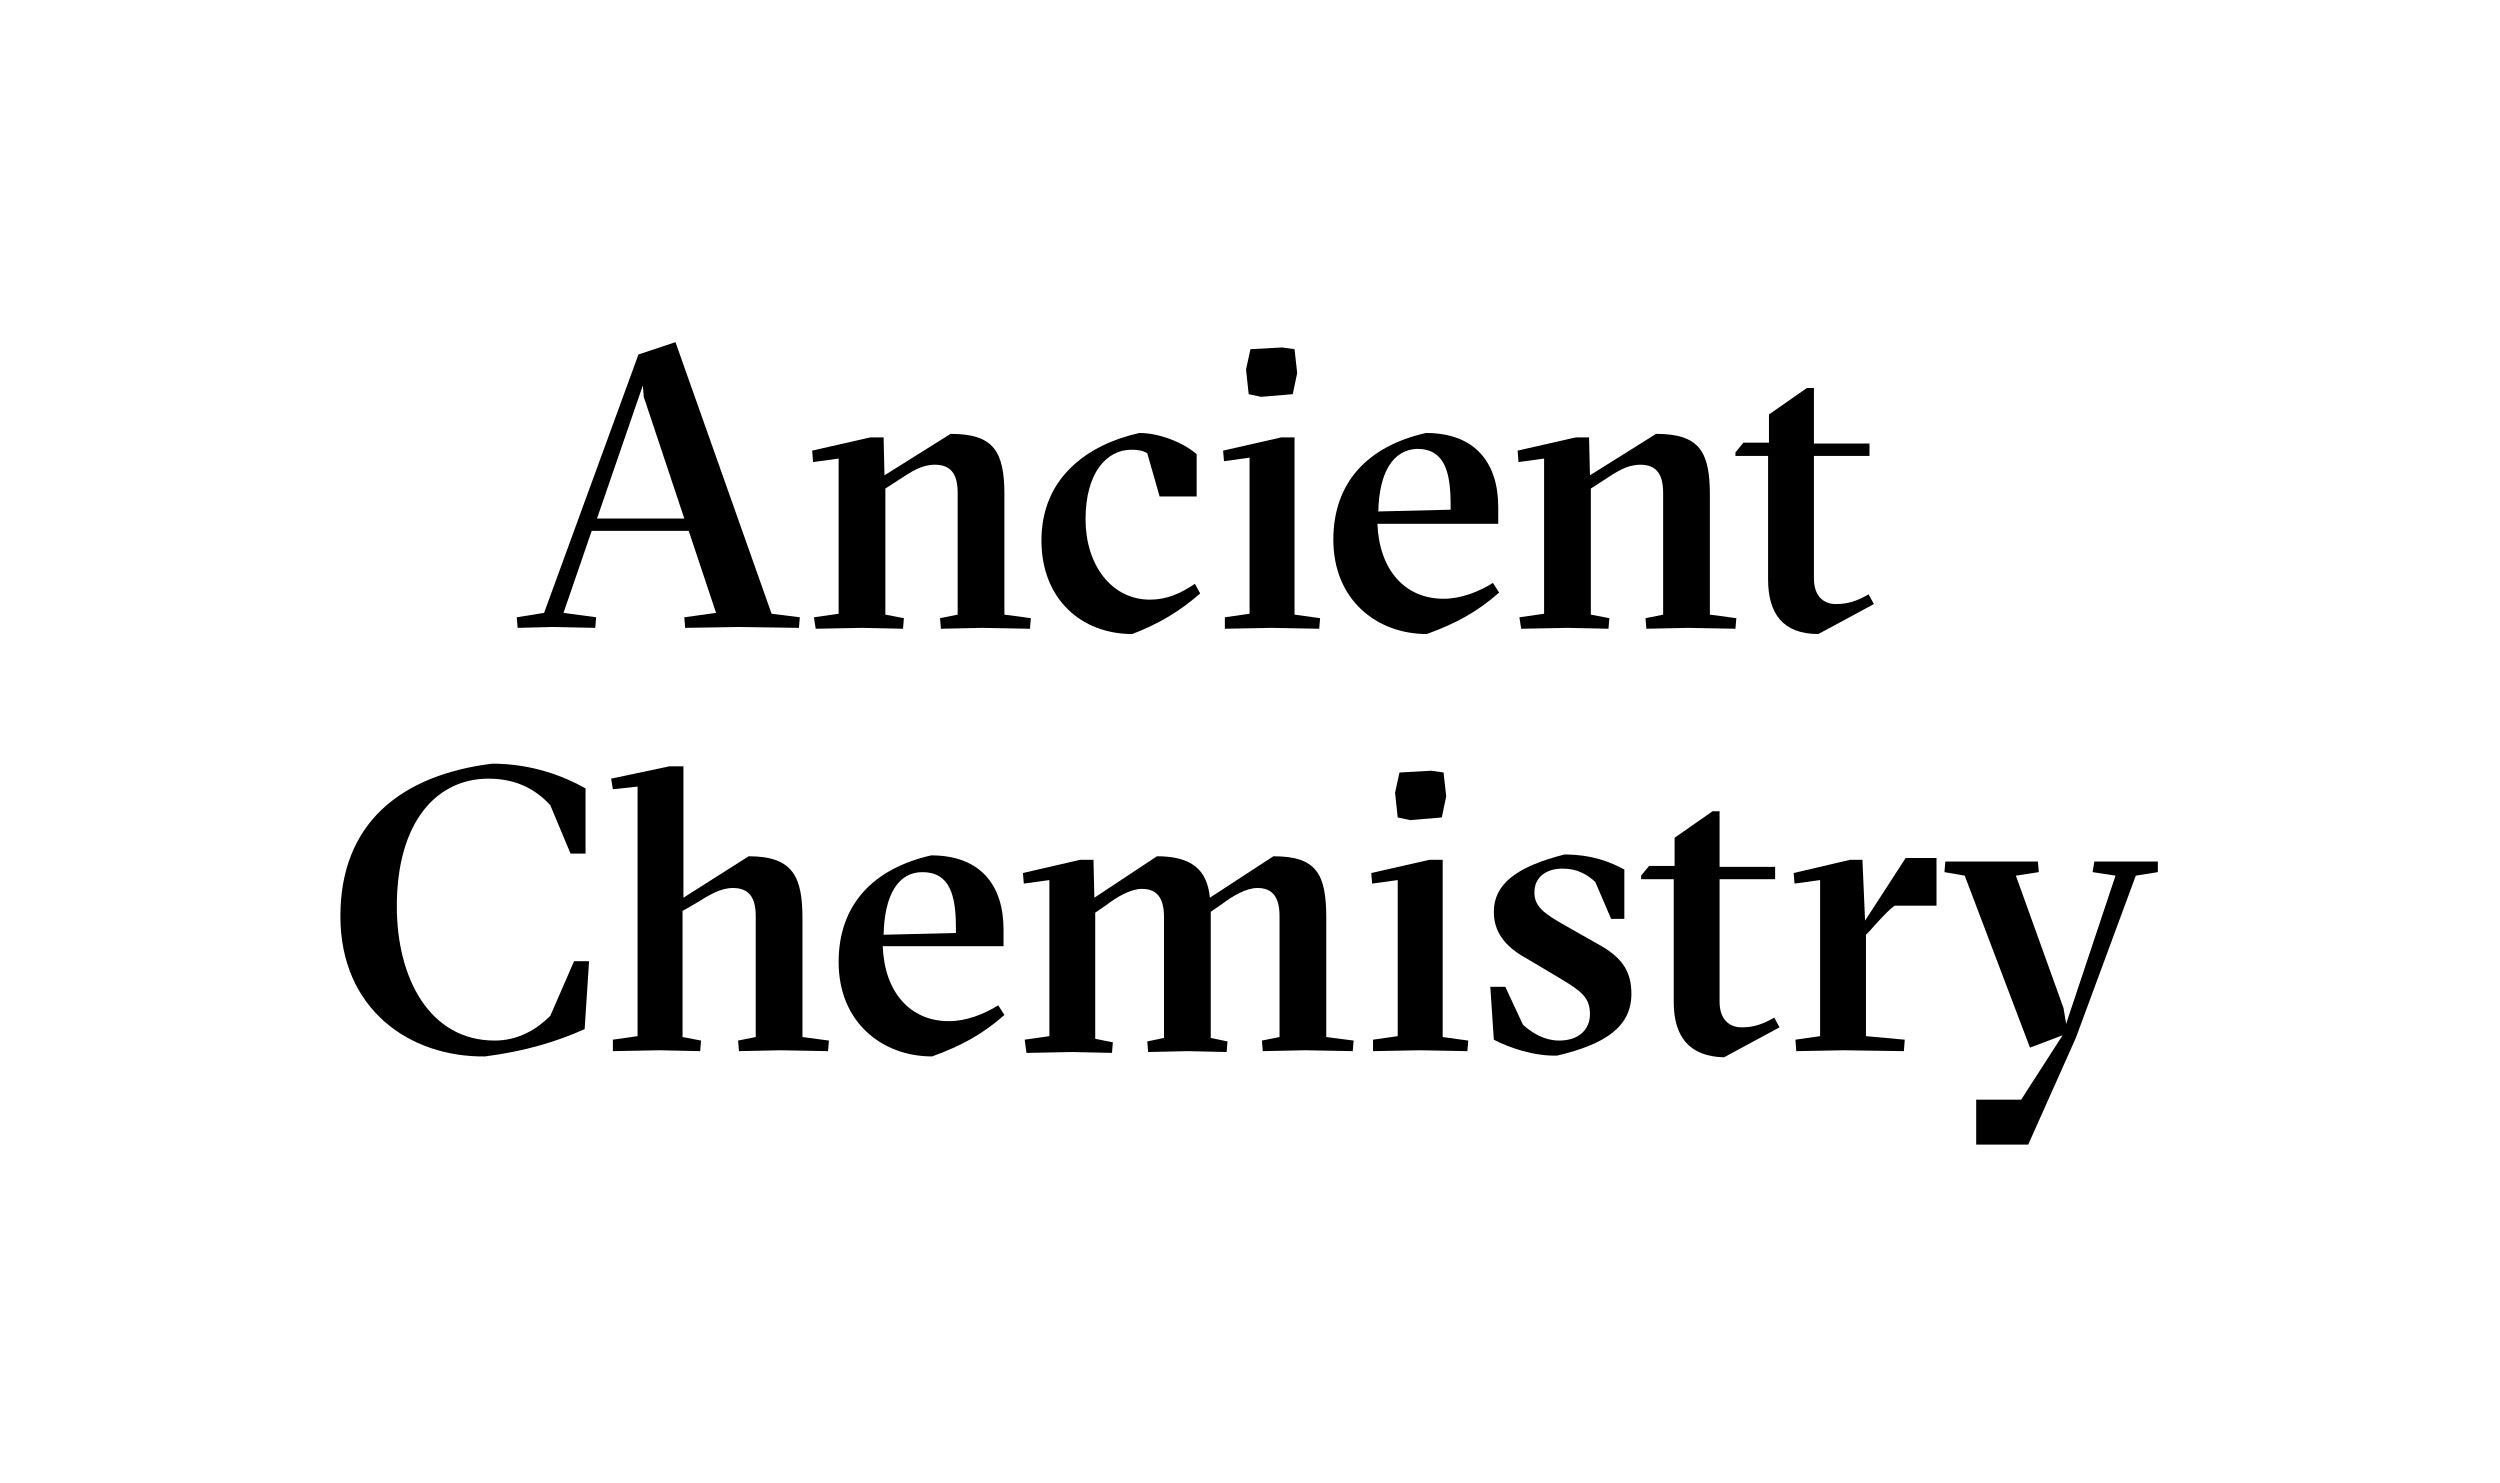 <?xml version="1.0" encoding="utf-8"?>
<!-- Generator: Adobe Illustrator 24.1.1, SVG Export Plug-In . SVG Version: 6.00 Build 0)  -->
<svg version="1.1" id="Laag_1" xmlns="http://www.w3.org/2000/svg" xmlns:xlink="http://www.w3.org/1999/xlink" x="0px" y="0px"
	 viewBox="0 0 283.5 168.2" style="enable-background:new 0 0 283.5 168.2;" xml:space="preserve">
<style type="text/css">
	.st0{fill:#FFFFFF;}
	.st1{fill:#004631;}
</style>
<path d="M77.6,58.8l-4.6-13.8l-0.1-1.3l-5.2,15.1H77.6z M58.6,70l3.1-0.5l10.7-29.3l4.2-1.4l10.9,30.8l3.2,0.4l-0.1,1.2l-6.8-0.1
	l-6.1,0.1L77.6,70l3.6-0.5l-3.1-9.3h-11l-3.2,9.3l3.7,0.5l-0.1,1.2l-4.8-0.1l-4,0.1L58.6,70z"/>
<g>
	<path d="M92.3,70l2.8-0.4V52l-2.9,0.4l-0.1-1.3l6.6-1.5l1.5,0l0.1,4.3l7.5-4.7c4.9,0,6.1,2,6.1,6.9v13.6l3,0.4l-0.1,1.2l-5.4-0.1
		l-4.7,0.1l-0.1-1.2l2-0.4V55.9c0-2.3-0.9-3.2-2.6-3.2c-1.5,0-2.7,0.8-4.2,1.8l-1.4,0.9v14.3l2.1,0.4l-0.1,1.2l-4.6-0.1l-5.3,0.1
		L92.3,70z"/>
	<path d="M118.1,61.3c0-7.2,5.3-10.9,11.1-12.2c2.3,0,5,1.1,6.5,2.4v4.8h-4.2l-1.4-4.9c-0.5-0.3-1-0.4-1.8-0.4
		c-2.8,0-5.2,2.6-5.2,7.9c0,5.1,2.9,9.1,7.3,9.1c1.9,0,3.5-0.7,5.1-1.8l0.6,1.1c-2.3,2-4.6,3.4-7.7,4.6
		C122.6,71.9,118.1,67.9,118.1,61.3"/>
</g>
<path d="M141.6,44.7l-0.3-2.8l0.5-2.3l3.6-0.2l1.4,0.2l0.3,2.7l-0.5,2.4l-3.6,0.3L141.6,44.7z M138.9,70l2.8-0.4V51.9l-2.9,0.4
	l-0.1-1.2l6.6-1.5l1.5,0v20.1l2.9,0.4l-0.1,1.2l-5.4-0.1l-5.3,0.1L138.9,70z"/>
<g>
	<path d="M156.3,58l8.2-0.2v-0.6c0-3.7-0.7-6.3-3.8-6.3C158,51,156.4,53.5,156.3,58 M170,67.2c-2.5,2.2-4.9,3.5-8.2,4.7
		c-5.7,0-10.6-3.9-10.6-10.7c0-6.5,3.9-10.6,10.5-12.1c5.6,0,8.2,3.4,8.2,8.4v1.9h-13.7c0.2,5.2,3.1,8.5,7.5,8.5c2,0,4-0.8,5.6-1.8
		L170,67.2z"/>
	<path d="M172.3,70l2.8-0.4V52l-2.9,0.4l-0.1-1.3l6.6-1.5l1.5,0l0.1,4.3l7.5-4.7c4.9,0,6.1,2,6.1,6.9v13.6l3,0.4l-0.1,1.2l-5.4-0.1
		l-4.7,0.1l-0.1-1.2l2-0.4V55.9c0-2.3-0.9-3.2-2.6-3.2c-1.5,0-2.7,0.8-4.2,1.8l-1.4,0.9v14.3l2.1,0.4l-0.1,1.2l-4.6-0.1l-5.3,0.1
		L172.3,70z"/>
	<path d="M200.5,65.7V51.7h-3.7v-0.4l0.9-1.1h2.9V47l4.3-3h0.8v6.3h6.3v1.4h-6.3v13.9c0,1.9,1,2.9,2.5,2.9c1.3,0,2.3-0.3,3.7-1.1
		l0.6,1.1l-6.3,3.4C202.2,71.9,200.5,69.6,200.5,65.7"/>
	<path d="M38.6,103.9c0-10.5,6.8-16,17.2-17.3c4.5,0,8.1,1.4,10.6,2.8v7.4h-1.7l-2.3-5.5c-1.4-1.5-3.5-3-7-3
		c-5.9,0-10.4,4.9-10.4,14.5c0,8.1,3.7,15.2,11.1,15.2c2.7,0,4.8-1.3,6.3-2.8l2.7-6.2h1.7l-0.5,7.7c-3.1,1.4-6.7,2.5-11.3,3.1
		C46.4,119.9,38.6,114.4,38.6,103.9"/>
	<path d="M69.5,117.9l2.8-0.4V89.2l-2.8,0.3l-0.2-1.2l6.6-1.4l1.6,0v14.9l7.4-4.7c5.1,0,6.1,2.4,6.1,7.1v13.4l3,0.4l-0.1,1.2
		l-5.4-0.1l-4.7,0.1l-0.1-1.2l2-0.4v-13.7c0-2.3-0.9-3.2-2.6-3.2c-1.4,0-2.7,0.8-4.3,1.8l-1.4,0.8v14.3l2.1,0.4l-0.1,1.2l-4.6-0.1
		l-5.3,0.1L69.5,117.9z"/>
	<path d="M100.2,106l8.2-0.2v-0.6c0-3.7-0.7-6.3-3.8-6.3C101.9,98.9,100.3,101.4,100.2,106 M113.9,115.1c-2.5,2.2-4.9,3.5-8.2,4.7
		c-5.7,0-10.6-3.9-10.6-10.7c0-6.5,3.9-10.6,10.5-12.1c5.6,0,8.2,3.4,8.2,8.4v1.9h-13.7c0.2,5.2,3.1,8.5,7.5,8.5c2,0,4-0.8,5.6-1.8
		L113.9,115.1z"/>
	<path d="M116.2,117.9l2.8-0.4V99.8l-2.9,0.4L116,99l6.5-1.5l1.5,0l0.1,4.3l7.1-4.7c3.9,0,5.7,1.5,6,4.7l7.2-4.7c4.9,0,6,2,6,7v13.5
		l3.1,0.4l-0.1,1.2l-5.4-0.1l-4.8,0.1l-0.1-1.2l2-0.4v-13.7c0-2.3-0.9-3.2-2.5-3.2c-1.3,0-2.8,0.9-4,1.8l-1.3,0.9v14.3l1.9,0.4
		l-0.1,1.2l-4.4-0.1l-4.5,0.1l-0.1-1.2l1.9-0.4v-13.7c0-2.3-0.9-3.2-2.5-3.2c-1.3,0-2.8,0.9-4,1.8l-1.3,0.9v14.3l2,0.4l-0.1,1.2
		l-4.5-0.1l-5.2,0.1L116.2,117.9z"/>
</g>
<path d="M158.5,92.7l-0.3-2.8l0.5-2.3l3.6-0.2l1.4,0.2l0.3,2.7l-0.5,2.4l-3.6,0.3L158.5,92.7z M155.7,117.9l2.8-0.4V99.8l-2.9,0.4
	l-0.1-1.2l6.6-1.5l1.5,0v20.1l2.9,0.4l-0.1,1.2l-5.4-0.1l-5.3,0.1L155.7,117.9z"/>
<g>
	<path d="M169.4,117.9l-0.4-6h1.7l2,4.3c1.1,1,2.5,1.8,4.1,1.8c2.3,0,3.5-1.3,3.5-3c0-1.9-1-2.6-3.3-4l-3.7-2.2
		c-2-1.1-3.9-2.6-3.9-5.4c0-3.1,2.5-5.1,8-6.5c3.2,0,5.3,0.9,6.8,1.7v5.6h-1.5l-1.8-4.2c-1-0.9-2.1-1.5-3.7-1.5
		c-1.9,0-3.2,1-3.2,2.7c0,1.6,1.1,2.4,3.4,3.7l3.7,2.1c2.8,1.5,3.9,3.1,3.9,5.7c0,3.7-2.9,5.7-8.4,7
		C174,119.8,171.1,118.8,169.4,117.9"/>
	<path d="M189.8,113.6V99.7h-3.7v-0.4l0.9-1.1h2.9v-3.2l4.3-3h0.8v6.3h6.3v1.4H195v13.9c0,1.9,1,2.9,2.5,2.9c1.3,0,2.3-0.3,3.7-1.1
		l0.6,1.1l-6.3,3.4C191.5,119.8,189.8,117.5,189.8,113.6"/>
	<path d="M203.6,117.9l2.8-0.4V99.8l-2.9,0.4l-0.1-1.2l6.4-1.5l1.4,0l0.3,6.9l4.6-7.1h3.5v5.4h-4.7c-0.5,0.2-2.3,2.2-2.9,2.9
		l-0.4,0.4v11.5l4.4,0.4l-0.1,1.3l-6.8-0.1l-5.4,0.1L203.6,117.9z"/>
</g>
<polygon points="224.1,124.7 229.2,124.7 233.9,117.4 230.2,118.8 222.8,99.3 220.5,98.9 220.6,97.7 226,97.7 231.1,97.7 
	231.2,98.9 228.6,99.3 234,114.3 234.3,116.1 239.9,99.3 237.3,98.9 237.5,97.7 241.3,97.7 244.7,97.7 244.7,98.9 242.2,99.3 
	235.4,117.7 230,129.8 224.1,129.8 "/>
</svg>
